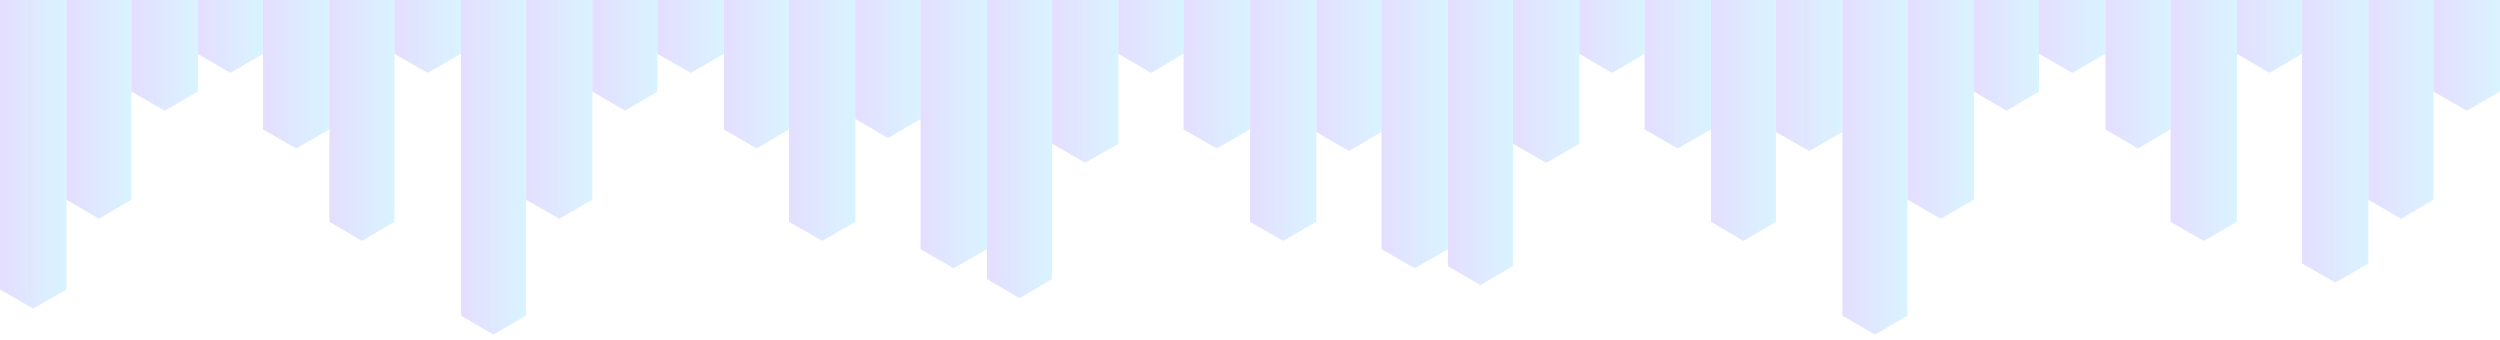 <svg width="1920" height="261" viewBox="0 0 1920 261" fill="none" xmlns="http://www.w3.org/2000/svg">
<g opacity="0.17">
<path d="M0 -151.333V222.359L25.467 237L50.934 222.359V-151.333L25.467 -136.697L0 -151.333Z" fill="url(#paint0_linear_24_341)"/>
</g>
<g opacity="0.17">
<path d="M1415 -131.333V242.359L1439.97 257L1464.93 242.359V-131.333L1439.97 -116.697L1415 -131.333Z" fill="url(#paint1_linear_24_341)"/>
</g>
<g opacity="0.17">
<path d="M1768 -171.333V202.359L1793.47 217L1818.93 202.359V-171.333L1793.47 -156.697L1768 -171.333Z" fill="url(#paint2_linear_24_341)"/>
</g>
<g opacity="0.17">
<path d="M354 -131.333V242.359L378.967 257L403.935 242.359V-131.333L378.967 -116.697L354 -131.333Z" fill="url(#paint3_linear_24_341)"/>
</g>
<g opacity="0.17">
<path d="M707 -181.37V191.396L732.467 206L757.934 191.396V-181.37L732.467 -166.77L707 -181.37Z" fill="url(#paint4_linear_24_341)"/>
</g>
<g opacity="0.17">
<path d="M1061 -181.37V191.396L1086.47 206L1111.93 191.396V-181.37L1086.47 -166.77L1061 -181.37Z" fill="url(#paint5_linear_24_341)"/>
</g>
<g opacity="0.17">
<path d="M51 -220.333V153.359L75.968 168L100.935 153.359V-220.333L75.968 -205.697L51 -220.333Z" fill="url(#paint6_linear_24_341)"/>
</g>
<g opacity="0.17">
<path d="M1465 -220.333V153.359L1490.47 168L1515.93 153.359V-220.333L1490.47 -205.697L1465 -220.333Z" fill="url(#paint7_linear_24_341)"/>
</g>
<g opacity="0.17">
<path d="M1819 -220.333V153.359L1843.97 168L1868.93 153.359V-220.333L1843.97 -205.697L1819 -220.333Z" fill="url(#paint8_linear_24_341)"/>
</g>
<g opacity="0.17">
<path d="M404 -220.333V153.359L429.467 168L454.934 153.359V-220.333L429.467 -205.697L404 -220.333Z" fill="url(#paint9_linear_24_341)"/>
</g>
<g opacity="0.17">
<path d="M758 -159.333V214.359L782.967 229L807.935 214.359V-159.333L782.967 -144.697L758 -159.333Z" fill="url(#paint10_linear_24_341)"/>
</g>
<g opacity="0.17">
<path d="M1112 -169.333V204.359L1136.97 219L1161.93 204.359V-169.333L1136.97 -154.697L1112 -169.333Z" fill="url(#paint11_linear_24_341)"/>
</g>
<g opacity="0.17">
<path d="M101 -303.333V70.359L126.467 85L151.934 70.359V-303.333L126.467 -288.697L101 -303.333Z" fill="url(#paint12_linear_24_341)"/>
</g>
<g opacity="0.17">
<path d="M1516 -303.333V70.359L1540.97 85L1565.93 70.359V-303.333L1540.97 -288.697L1516 -303.333Z" fill="url(#paint13_linear_24_341)"/>
</g>
<g opacity="0.17">
<path d="M1869 -303.333V70.359L1894.47 85L1919.93 70.359V-303.333L1894.47 -288.697L1869 -303.333Z" fill="url(#paint14_linear_24_341)"/>
</g>
<g opacity="0.17">
<path d="M455 -303.333V70.359L479.967 85L504.935 70.359V-303.333L479.967 -288.697L455 -303.333Z" fill="url(#paint15_linear_24_341)"/>
</g>
<g opacity="0.17">
<path d="M808 -262.37V110.396L833.467 125L858.934 110.396V-262.37L833.467 -247.77L808 -262.37Z" fill="url(#paint16_linear_24_341)"/>
</g>
<g opacity="0.17">
<path d="M1162 -262.37V110.396L1187.47 125L1212.93 110.396V-262.37L1187.47 -247.77L1162 -262.37Z" fill="url(#paint17_linear_24_341)"/>
</g>
<g opacity="0.17">
<path d="M152 -332.333V41.359L176.967 56L201.935 41.359V-332.333L176.967 -317.697L152 -332.333Z" fill="url(#paint18_linear_24_341)"/>
</g>
<g opacity="0.17">
<path d="M1566 -332.333V41.359L1591.47 56L1616.93 41.359V-332.333L1591.47 -317.697L1566 -332.333Z" fill="url(#paint19_linear_24_341)"/>
</g>
<g opacity="0.17">
<path d="M505 -332.333V41.359L530.467 56L555.934 41.359V-332.333L530.467 -317.697L505 -332.333Z" fill="url(#paint20_linear_24_341)"/>
</g>
<g opacity="0.17">
<path d="M859 -332.333V41.359L883.967 56L908.935 41.359V-332.333L883.967 -317.697L859 -332.333Z" fill="url(#paint21_linear_24_341)"/>
</g>
<g opacity="0.17">
<path d="M1213 -332.333V41.359L1237.97 56L1262.93 41.359V-332.333L1237.97 -317.697L1213 -332.333Z" fill="url(#paint22_linear_24_341)"/>
</g>
<g opacity="0.17">
<path d="M202 -273.37V99.396L227.467 114L252.934 99.396V-273.37L227.467 -258.77L202 -273.37Z" fill="url(#paint23_linear_24_341)"/>
</g>
<g opacity="0.17">
<path d="M1617 -273.37V99.396L1641.97 114L1666.93 99.396V-273.37L1641.97 -258.77L1617 -273.37Z" fill="url(#paint24_linear_24_341)"/>
</g>
<g opacity="0.17">
<path d="M556 -273.37V99.396L580.967 114L605.935 99.396V-273.37L580.967 -258.77L556 -273.37Z" fill="url(#paint25_linear_24_341)"/>
</g>
<g opacity="0.17">
<path d="M909 -273.37V99.396L934.467 114L959.934 99.396V-273.37L934.467 -258.77L909 -273.37Z" fill="url(#paint26_linear_24_341)"/>
</g>
<g opacity="0.17">
<path d="M1263 -273.37V99.396L1288.47 114L1313.93 99.396V-273.37L1288.47 -258.77L1263 -273.37Z" fill="url(#paint27_linear_24_341)"/>
</g>
<g opacity="0.17">
<path d="M253 -203.333V170.359L277.967 185L302.935 170.359V-203.333L277.967 -188.697L253 -203.333Z" fill="url(#paint28_linear_24_341)"/>
</g>
<g opacity="0.17">
<path d="M1667 -203.333V170.359L1692.47 185L1717.93 170.359V-203.333L1692.47 -188.697L1667 -203.333Z" fill="url(#paint29_linear_24_341)"/>
</g>
<g opacity="0.17">
<path d="M606 -203.333V170.359L631.467 185L656.934 170.359V-203.333L631.467 -188.697L606 -203.333Z" fill="url(#paint30_linear_24_341)"/>
</g>
<g opacity="0.17">
<path d="M960 -203.333V170.359L985.467 185L1010.93 170.359V-203.333L985.467 -188.697L960 -203.333Z" fill="url(#paint31_linear_24_341)"/>
</g>
<g opacity="0.17">
<path d="M1314 -203.333V170.359L1338.97 185L1363.93 170.359V-203.333L1338.97 -188.697L1314 -203.333Z" fill="url(#paint32_linear_24_341)"/>
</g>
<g opacity="0.17">
<path d="M303 -332.333V41.359L328.467 56L353.934 41.359V-332.333L328.467 -317.697L303 -332.333Z" fill="url(#paint33_linear_24_341)"/>
</g>
<g opacity="0.17">
<path d="M1718 -332.333V41.359L1742.97 56L1767.93 41.359V-332.333L1742.97 -317.697L1718 -332.333Z" fill="url(#paint34_linear_24_341)"/>
</g>
<g opacity="0.17">
<path d="M657 -281.37V91.396L681.967 106L706.935 91.396V-281.37L681.967 -266.77L657 -281.37Z" fill="url(#paint35_linear_24_341)"/>
</g>
<g opacity="0.17">
<path d="M1011 -271.37V101.396L1035.97 116L1060.93 101.396V-271.37L1035.97 -256.77L1011 -271.37Z" fill="url(#paint36_linear_24_341)"/>
</g>
<g opacity="0.17">
<path d="M1364 -271.37V101.396L1389.47 116L1414.93 101.396V-271.37L1389.47 -256.77L1364 -271.37Z" fill="url(#paint37_linear_24_341)"/>
</g>
<defs>
<linearGradient id="paint0_linear_24_341" x1="0" y1="-128.871" x2="50.938" y2="-128.871" gradientUnits="userSpaceOnUse">
<stop stop-color="#613BFF"/>
<stop offset="1" stop-color="#1DBAFF"/>
</linearGradient>
<linearGradient id="paint1_linear_24_341" x1="1415" y1="-108.871" x2="1464.94" y2="-108.871" gradientUnits="userSpaceOnUse">
<stop stop-color="#613BFF"/>
<stop offset="1" stop-color="#1DBAFF"/>
</linearGradient>
<linearGradient id="paint2_linear_24_341" x1="1768" y1="-148.871" x2="1818.94" y2="-148.871" gradientUnits="userSpaceOnUse">
<stop stop-color="#613BFF"/>
<stop offset="1" stop-color="#1DBAFF"/>
</linearGradient>
<linearGradient id="paint3_linear_24_341" x1="354" y1="-108.871" x2="403.94" y2="-108.871" gradientUnits="userSpaceOnUse">
<stop stop-color="#613BFF"/>
<stop offset="1" stop-color="#1DBAFF"/>
</linearGradient>
<linearGradient id="paint4_linear_24_341" x1="707" y1="-158.963" x2="757.938" y2="-158.963" gradientUnits="userSpaceOnUse">
<stop stop-color="#613BFF"/>
<stop offset="1" stop-color="#1DBAFF"/>
</linearGradient>
<linearGradient id="paint5_linear_24_341" x1="1061" y1="-158.963" x2="1111.94" y2="-158.963" gradientUnits="userSpaceOnUse">
<stop stop-color="#613BFF"/>
<stop offset="1" stop-color="#1DBAFF"/>
</linearGradient>
<linearGradient id="paint6_linear_24_341" x1="51" y1="-197.871" x2="100.94" y2="-197.871" gradientUnits="userSpaceOnUse">
<stop stop-color="#613BFF"/>
<stop offset="1" stop-color="#1DBAFF"/>
</linearGradient>
<linearGradient id="paint7_linear_24_341" x1="1465" y1="-197.871" x2="1515.94" y2="-197.871" gradientUnits="userSpaceOnUse">
<stop stop-color="#613BFF"/>
<stop offset="1" stop-color="#1DBAFF"/>
</linearGradient>
<linearGradient id="paint8_linear_24_341" x1="1819" y1="-197.871" x2="1868.94" y2="-197.871" gradientUnits="userSpaceOnUse">
<stop stop-color="#613BFF"/>
<stop offset="1" stop-color="#1DBAFF"/>
</linearGradient>
<linearGradient id="paint9_linear_24_341" x1="404" y1="-197.871" x2="454.938" y2="-197.871" gradientUnits="userSpaceOnUse">
<stop stop-color="#613BFF"/>
<stop offset="1" stop-color="#1DBAFF"/>
</linearGradient>
<linearGradient id="paint10_linear_24_341" x1="758" y1="-136.871" x2="807.94" y2="-136.871" gradientUnits="userSpaceOnUse">
<stop stop-color="#613BFF"/>
<stop offset="1" stop-color="#1DBAFF"/>
</linearGradient>
<linearGradient id="paint11_linear_24_341" x1="1112" y1="-146.871" x2="1161.94" y2="-146.871" gradientUnits="userSpaceOnUse">
<stop stop-color="#613BFF"/>
<stop offset="1" stop-color="#1DBAFF"/>
</linearGradient>
<linearGradient id="paint12_linear_24_341" x1="101" y1="-280.871" x2="151.938" y2="-280.871" gradientUnits="userSpaceOnUse">
<stop stop-color="#613BFF"/>
<stop offset="1" stop-color="#1DBAFF"/>
</linearGradient>
<linearGradient id="paint13_linear_24_341" x1="1516" y1="-280.871" x2="1565.94" y2="-280.871" gradientUnits="userSpaceOnUse">
<stop stop-color="#613BFF"/>
<stop offset="1" stop-color="#1DBAFF"/>
</linearGradient>
<linearGradient id="paint14_linear_24_341" x1="1869" y1="-280.871" x2="1919.94" y2="-280.871" gradientUnits="userSpaceOnUse">
<stop stop-color="#613BFF"/>
<stop offset="1" stop-color="#1DBAFF"/>
</linearGradient>
<linearGradient id="paint15_linear_24_341" x1="455" y1="-280.871" x2="504.94" y2="-280.871" gradientUnits="userSpaceOnUse">
<stop stop-color="#613BFF"/>
<stop offset="1" stop-color="#1DBAFF"/>
</linearGradient>
<linearGradient id="paint16_linear_24_341" x1="808" y1="-239.963" x2="858.938" y2="-239.963" gradientUnits="userSpaceOnUse">
<stop stop-color="#613BFF"/>
<stop offset="1" stop-color="#1DBAFF"/>
</linearGradient>
<linearGradient id="paint17_linear_24_341" x1="1162" y1="-239.963" x2="1212.94" y2="-239.963" gradientUnits="userSpaceOnUse">
<stop stop-color="#613BFF"/>
<stop offset="1" stop-color="#1DBAFF"/>
</linearGradient>
<linearGradient id="paint18_linear_24_341" x1="152" y1="-309.871" x2="201.94" y2="-309.871" gradientUnits="userSpaceOnUse">
<stop stop-color="#613BFF"/>
<stop offset="1" stop-color="#1DBAFF"/>
</linearGradient>
<linearGradient id="paint19_linear_24_341" x1="1566" y1="-309.871" x2="1616.94" y2="-309.871" gradientUnits="userSpaceOnUse">
<stop stop-color="#613BFF"/>
<stop offset="1" stop-color="#1DBAFF"/>
</linearGradient>
<linearGradient id="paint20_linear_24_341" x1="505" y1="-309.871" x2="555.938" y2="-309.871" gradientUnits="userSpaceOnUse">
<stop stop-color="#613BFF"/>
<stop offset="1" stop-color="#1DBAFF"/>
</linearGradient>
<linearGradient id="paint21_linear_24_341" x1="859" y1="-309.871" x2="908.94" y2="-309.871" gradientUnits="userSpaceOnUse">
<stop stop-color="#613BFF"/>
<stop offset="1" stop-color="#1DBAFF"/>
</linearGradient>
<linearGradient id="paint22_linear_24_341" x1="1213" y1="-309.871" x2="1262.94" y2="-309.871" gradientUnits="userSpaceOnUse">
<stop stop-color="#613BFF"/>
<stop offset="1" stop-color="#1DBAFF"/>
</linearGradient>
<linearGradient id="paint23_linear_24_341" x1="202" y1="-250.963" x2="252.938" y2="-250.963" gradientUnits="userSpaceOnUse">
<stop stop-color="#613BFF"/>
<stop offset="1" stop-color="#1DBAFF"/>
</linearGradient>
<linearGradient id="paint24_linear_24_341" x1="1617" y1="-250.963" x2="1666.94" y2="-250.963" gradientUnits="userSpaceOnUse">
<stop stop-color="#613BFF"/>
<stop offset="1" stop-color="#1DBAFF"/>
</linearGradient>
<linearGradient id="paint25_linear_24_341" x1="556" y1="-250.963" x2="605.94" y2="-250.963" gradientUnits="userSpaceOnUse">
<stop stop-color="#613BFF"/>
<stop offset="1" stop-color="#1DBAFF"/>
</linearGradient>
<linearGradient id="paint26_linear_24_341" x1="909" y1="-250.963" x2="959.938" y2="-250.963" gradientUnits="userSpaceOnUse">
<stop stop-color="#613BFF"/>
<stop offset="1" stop-color="#1DBAFF"/>
</linearGradient>
<linearGradient id="paint27_linear_24_341" x1="1263" y1="-250.963" x2="1313.94" y2="-250.963" gradientUnits="userSpaceOnUse">
<stop stop-color="#613BFF"/>
<stop offset="1" stop-color="#1DBAFF"/>
</linearGradient>
<linearGradient id="paint28_linear_24_341" x1="253" y1="-180.871" x2="302.94" y2="-180.871" gradientUnits="userSpaceOnUse">
<stop stop-color="#613BFF"/>
<stop offset="1" stop-color="#1DBAFF"/>
</linearGradient>
<linearGradient id="paint29_linear_24_341" x1="1667" y1="-180.871" x2="1717.94" y2="-180.871" gradientUnits="userSpaceOnUse">
<stop stop-color="#613BFF"/>
<stop offset="1" stop-color="#1DBAFF"/>
</linearGradient>
<linearGradient id="paint30_linear_24_341" x1="606" y1="-180.871" x2="656.938" y2="-180.871" gradientUnits="userSpaceOnUse">
<stop stop-color="#613BFF"/>
<stop offset="1" stop-color="#1DBAFF"/>
</linearGradient>
<linearGradient id="paint31_linear_24_341" x1="960" y1="-180.871" x2="1010.94" y2="-180.871" gradientUnits="userSpaceOnUse">
<stop stop-color="#613BFF"/>
<stop offset="1" stop-color="#1DBAFF"/>
</linearGradient>
<linearGradient id="paint32_linear_24_341" x1="1314" y1="-180.871" x2="1363.94" y2="-180.871" gradientUnits="userSpaceOnUse">
<stop stop-color="#613BFF"/>
<stop offset="1" stop-color="#1DBAFF"/>
</linearGradient>
<linearGradient id="paint33_linear_24_341" x1="303" y1="-309.871" x2="353.938" y2="-309.871" gradientUnits="userSpaceOnUse">
<stop stop-color="#613BFF"/>
<stop offset="1" stop-color="#1DBAFF"/>
</linearGradient>
<linearGradient id="paint34_linear_24_341" x1="1718" y1="-309.871" x2="1767.94" y2="-309.871" gradientUnits="userSpaceOnUse">
<stop stop-color="#613BFF"/>
<stop offset="1" stop-color="#1DBAFF"/>
</linearGradient>
<linearGradient id="paint35_linear_24_341" x1="657" y1="-258.963" x2="706.94" y2="-258.963" gradientUnits="userSpaceOnUse">
<stop stop-color="#613BFF"/>
<stop offset="1" stop-color="#1DBAFF"/>
</linearGradient>
<linearGradient id="paint36_linear_24_341" x1="1011" y1="-248.963" x2="1060.94" y2="-248.963" gradientUnits="userSpaceOnUse">
<stop stop-color="#613BFF"/>
<stop offset="1" stop-color="#1DBAFF"/>
</linearGradient>
<linearGradient id="paint37_linear_24_341" x1="1364" y1="-248.963" x2="1414.94" y2="-248.963" gradientUnits="userSpaceOnUse">
<stop stop-color="#613BFF"/>
<stop offset="1" stop-color="#1DBAFF"/>
</linearGradient>
</defs>
</svg>
